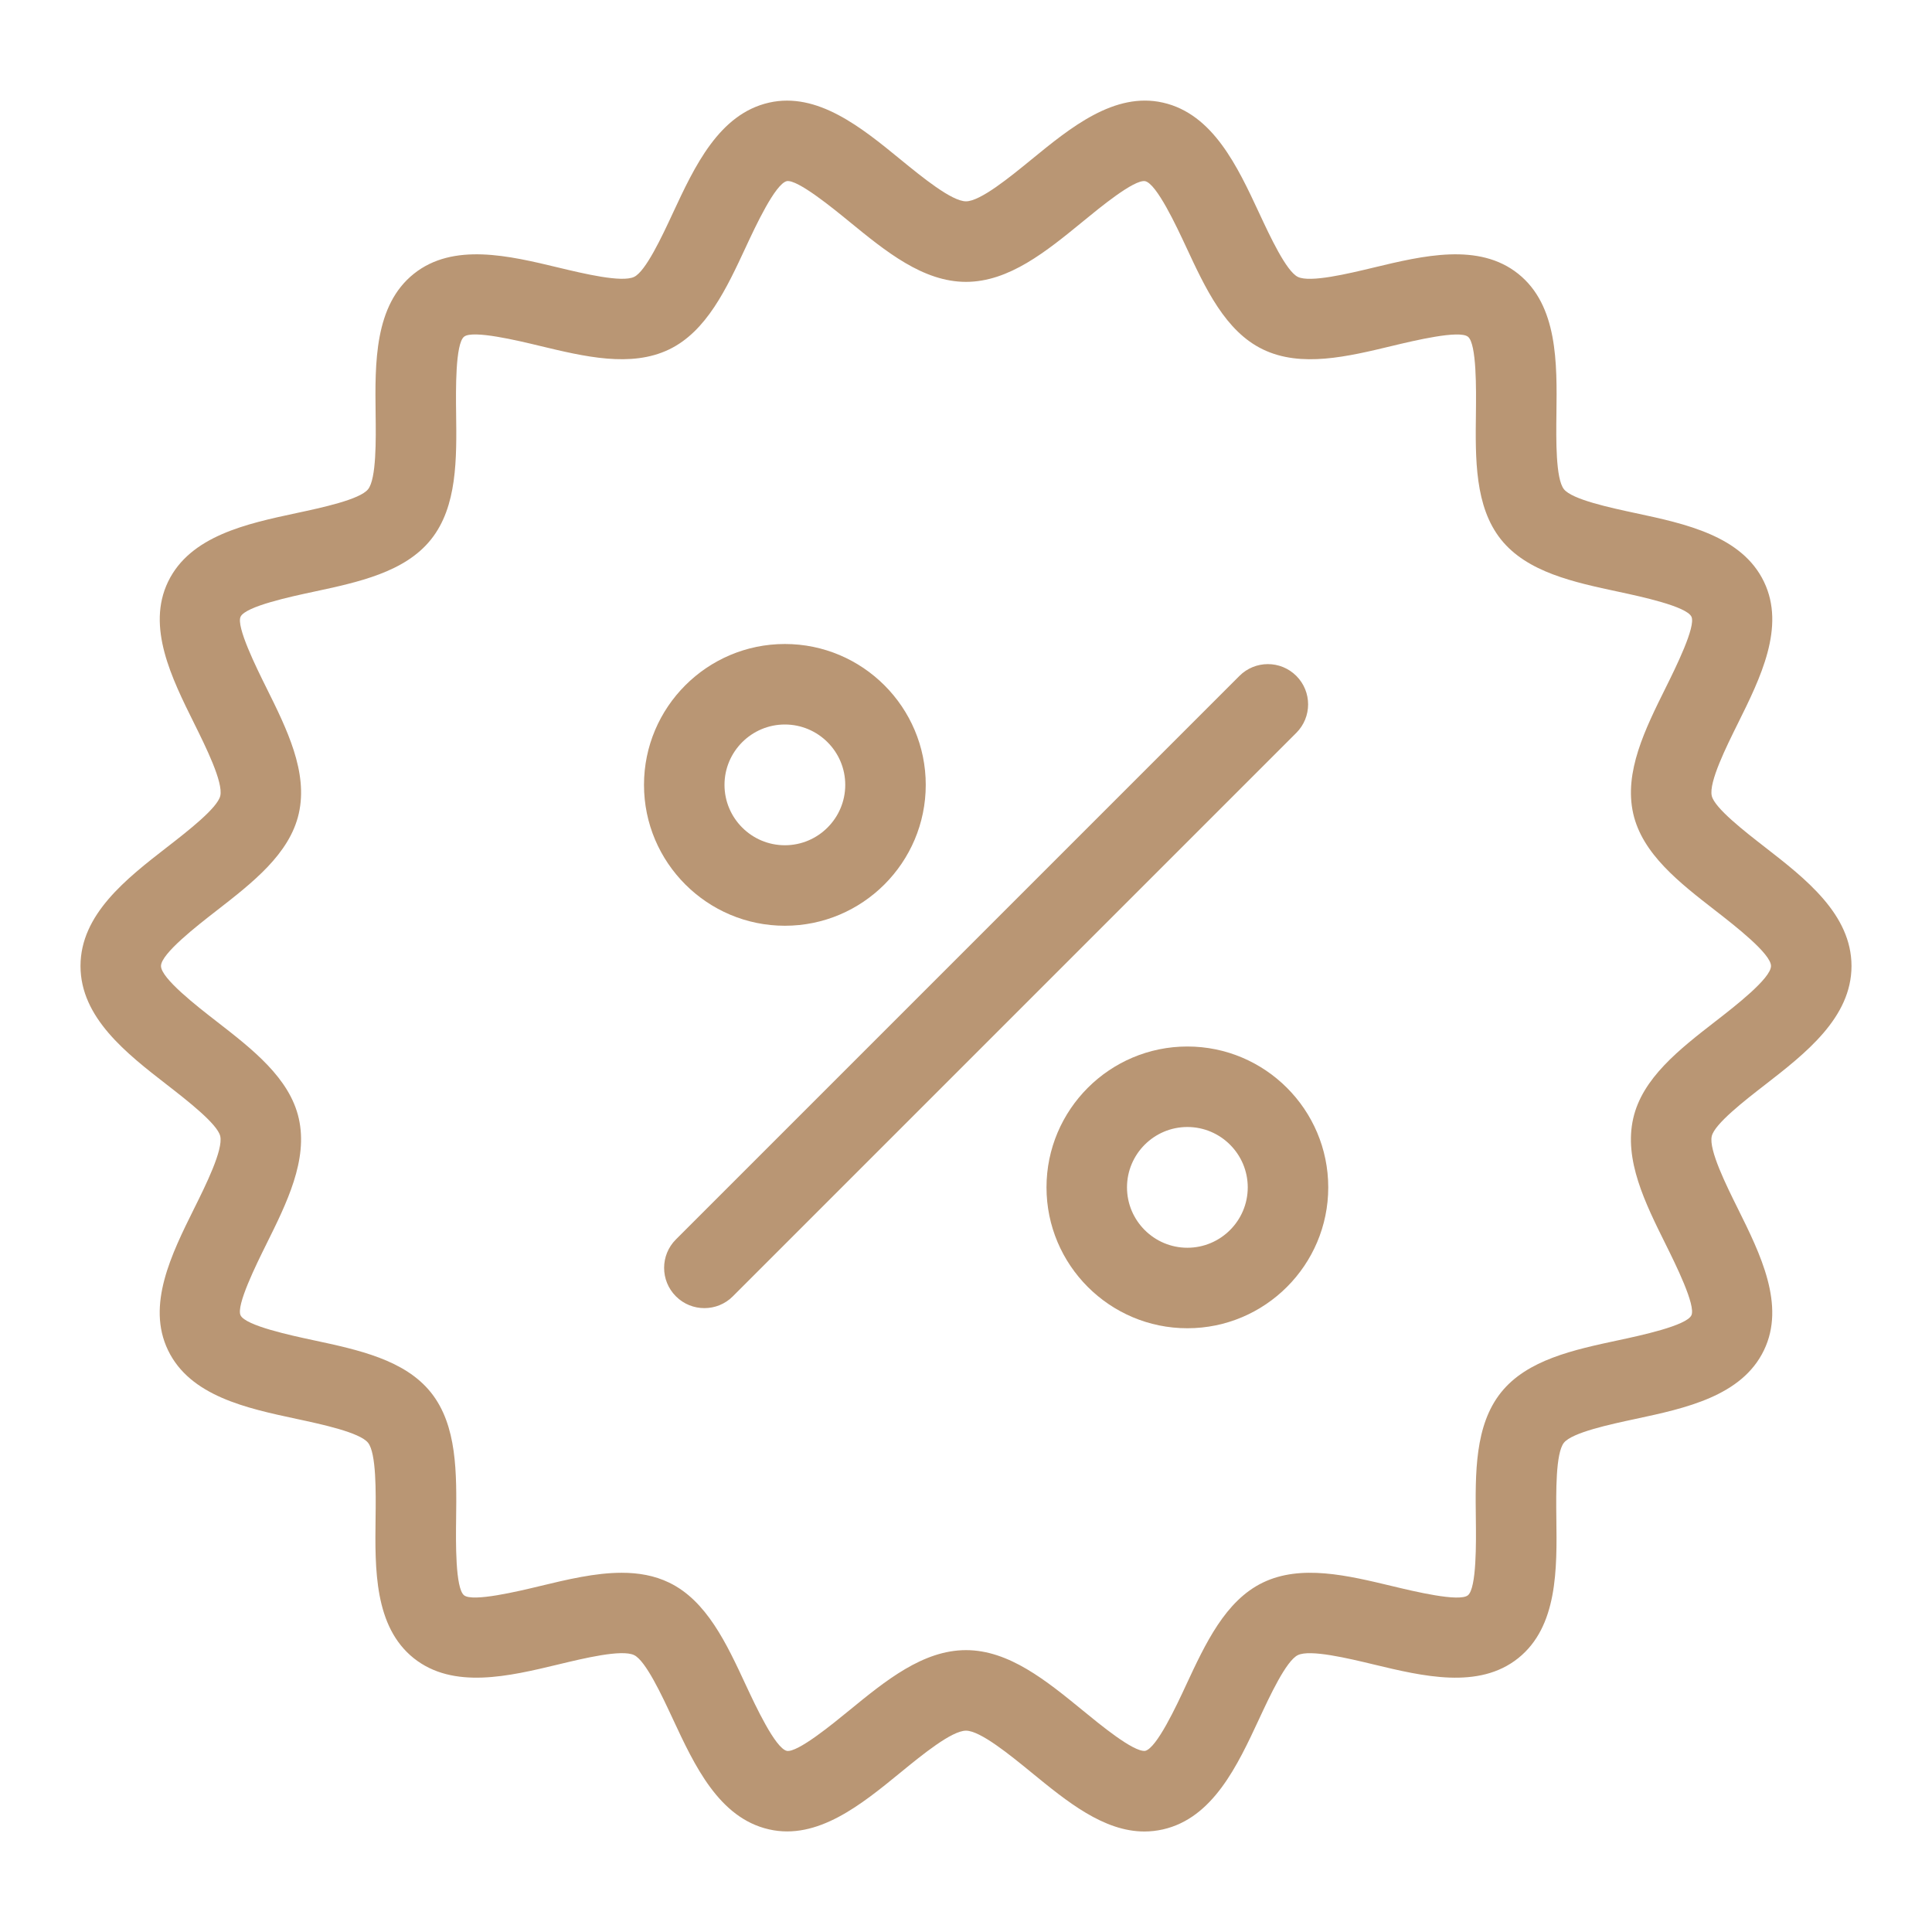 <svg width="48" height="48" viewBox="0 0 48 48" fill="none" xmlns="http://www.w3.org/2000/svg">
<path d="M28.433 45.503C27.418 45.503 26.512 44.761 25.631 44.041C25.093 43.601 24.355 42.998 24 42.998C23.644 42.998 22.907 43.601 22.369 44.041C21.404 44.83 20.31 45.726 19.105 45.45C17.863 45.168 17.254 43.861 16.717 42.708C16.449 42.132 16.043 41.26 15.755 41.121C15.448 40.971 14.498 41.202 13.87 41.353C12.646 41.647 11.261 41.979 10.28 41.198C9.297 40.412 9.315 38.982 9.331 37.72C9.339 37.077 9.351 36.105 9.144 35.845C8.94 35.589 7.993 35.386 7.367 35.252C6.128 34.987 4.724 34.687 4.175 33.547C3.632 32.424 4.265 31.151 4.822 30.028C5.112 29.446 5.548 28.566 5.472 28.228C5.403 27.926 4.65 27.341 4.152 26.954C3.143 26.172 2 25.284 2 24C2 22.716 3.143 21.829 4.152 21.046C4.651 20.659 5.404 20.075 5.473 19.772C5.549 19.434 5.112 18.554 4.823 17.971C4.266 16.848 3.634 15.576 4.176 14.452C4.726 13.313 6.129 13.012 7.367 12.747C7.994 12.613 8.941 12.411 9.145 12.155C9.352 11.895 9.341 10.922 9.332 10.279C9.316 9.017 9.299 7.587 10.282 6.802C11.261 6.02 12.649 6.353 13.871 6.647C14.501 6.798 15.45 7.026 15.755 6.879C16.044 6.74 16.45 5.869 16.718 5.292C17.255 4.139 17.863 2.832 19.106 2.55C20.309 2.277 21.405 3.17 22.369 3.959C22.907 4.399 23.645 5.002 24 5.002C24.356 5.002 25.093 4.399 25.631 3.959C26.596 3.17 27.69 2.275 28.895 2.55C30.137 2.832 30.746 4.139 31.283 5.292C31.552 5.869 31.957 6.74 32.246 6.88C32.553 7.027 33.501 6.798 34.13 6.647C35.353 6.353 36.739 6.02 37.719 6.802C38.703 7.588 38.685 9.018 38.669 10.28C38.661 10.923 38.649 11.896 38.856 12.155C39.06 12.411 40.007 12.614 40.633 12.748C41.873 13.013 43.276 13.313 43.825 14.453C44.367 15.576 43.735 16.849 43.178 17.972C42.889 18.554 42.452 19.434 42.528 19.772C42.597 20.075 43.35 20.659 43.848 21.046C44.856 21.829 46 22.716 46 24C46 25.284 44.856 26.172 43.847 26.955C43.349 27.341 42.596 27.925 42.528 28.229C42.451 28.567 42.888 29.447 43.177 30.029C43.734 31.152 44.367 32.425 43.824 33.548C43.274 34.688 41.871 34.988 40.633 35.253C40.006 35.387 39.059 35.59 38.855 35.845C38.648 36.106 38.66 37.078 38.667 37.722C38.684 38.983 38.701 40.413 37.718 41.198C36.739 41.98 35.352 41.647 34.129 41.353C33.499 41.202 32.55 40.973 32.245 41.121C31.956 41.26 31.55 42.132 31.282 42.708C30.745 43.862 30.137 45.168 28.894 45.451C28.738 45.486 28.584 45.503 28.433 45.503ZM15.445 39.075C15.86 39.075 16.257 39.142 16.623 39.319C17.555 39.768 18.051 40.833 18.53 41.864C18.768 42.374 19.262 43.435 19.549 43.5C19.815 43.547 20.685 42.833 21.102 42.492C22.001 41.757 22.93 40.997 24 40.997C25.069 40.997 25.998 41.758 26.897 42.492C27.314 42.833 28.158 43.533 28.451 43.5C28.737 43.434 29.232 42.374 29.468 41.864C29.948 40.833 30.444 39.769 31.375 39.319C32.324 38.861 33.477 39.14 34.595 39.408C35.133 39.537 36.253 39.807 36.469 39.635C36.688 39.46 36.674 38.302 36.667 37.746C36.653 36.6 36.638 35.416 37.291 34.597C37.941 33.783 39.096 33.536 40.213 33.297C40.76 33.18 41.898 32.936 42.022 32.679C42.138 32.437 41.629 31.411 41.385 30.918C40.872 29.886 40.342 28.818 40.577 27.786C40.804 26.785 41.727 26.068 42.62 25.375C43.103 25.001 44 24.305 44 24C44 23.696 43.103 23 42.621 22.625C41.728 21.932 40.804 21.216 40.577 20.214C40.343 19.182 40.873 18.114 41.386 17.082C41.63 16.589 42.139 15.563 42.023 15.321C41.898 15.063 40.761 14.82 40.215 14.703C39.097 14.464 37.943 14.217 37.292 13.404C36.639 12.585 36.654 11.4 36.669 10.255C36.675 9.699 36.69 8.541 36.471 8.366C36.255 8.194 35.135 8.463 34.596 8.592C33.479 8.861 32.325 9.139 31.377 8.681C30.445 8.232 29.949 7.167 29.47 6.137C29.232 5.627 28.738 4.566 28.451 4.501C28.177 4.453 27.314 5.167 26.898 5.508C25.999 6.243 25.07 7.003 24 7.003C22.931 7.003 22.002 6.243 21.103 5.508C20.686 5.167 19.816 4.456 19.549 4.5C19.262 4.565 18.768 5.626 18.531 6.136C18.052 7.166 17.556 8.231 16.625 8.681C15.677 9.138 14.523 8.861 13.405 8.592C12.867 8.462 11.745 8.193 11.53 8.365C11.311 8.54 11.325 9.698 11.332 10.254C11.347 11.4 11.362 12.585 10.708 13.403C10.058 14.217 8.903 14.464 7.787 14.703C7.239 14.82 6.102 15.063 5.978 15.321C5.862 15.562 6.37 16.588 6.615 17.081C7.128 18.114 7.658 19.182 7.423 20.214C7.196 21.215 6.272 21.932 5.38 22.625C4.897 23 4 23.696 4 24C4 24.305 4.897 25.001 5.379 25.375C6.272 26.068 7.196 26.784 7.423 27.786C7.657 28.818 7.127 29.885 6.614 30.918C6.37 31.411 5.861 32.437 5.977 32.679C6.101 32.937 7.239 33.18 7.786 33.297C8.902 33.536 10.057 33.783 10.707 34.597C11.361 35.416 11.346 36.6 11.332 37.746C11.325 38.302 11.31 39.46 11.53 39.635C11.745 39.805 12.866 39.538 13.404 39.408C14.088 39.243 14.788 39.075 15.445 39.075Z" fill="#B99674"></path>
<path d="M18.207 32.207L32.207 18.207C32.597 17.817 32.597 17.183 32.207 16.793C31.817 16.402 31.183 16.402 30.793 16.793L16.793 30.793C16.402 31.183 16.402 31.817 16.793 32.207C16.988 32.403 17.244 32.5 17.5 32.5C17.756 32.5 18.012 32.403 18.207 32.207ZM19.5 23C17.57 23 16 21.43 16 19.5C16 17.57 17.57 16 19.5 16C21.43 16 23 17.57 23 19.5C23 21.43 21.43 23 19.5 23ZM19.5 18C18.673 18 18 18.673 18 19.5C18 20.327 18.673 21 19.5 21C20.327 21 21 20.327 21 19.5C21 18.673 20.327 18 19.5 18ZM29.5 33C27.57 33 26 31.43 26 29.5C26 27.57 27.57 26 29.5 26C31.43 26 33 27.57 33 29.5C33 31.43 31.43 33 29.5 33ZM29.5 28C28.673 28 28 28.673 28 29.5C28 30.327 28.673 31 29.5 31C30.327 31 31 30.327 31 29.5C31 28.673 30.327 28 29.5 28Z" fill="#B99674"></path>
</svg>